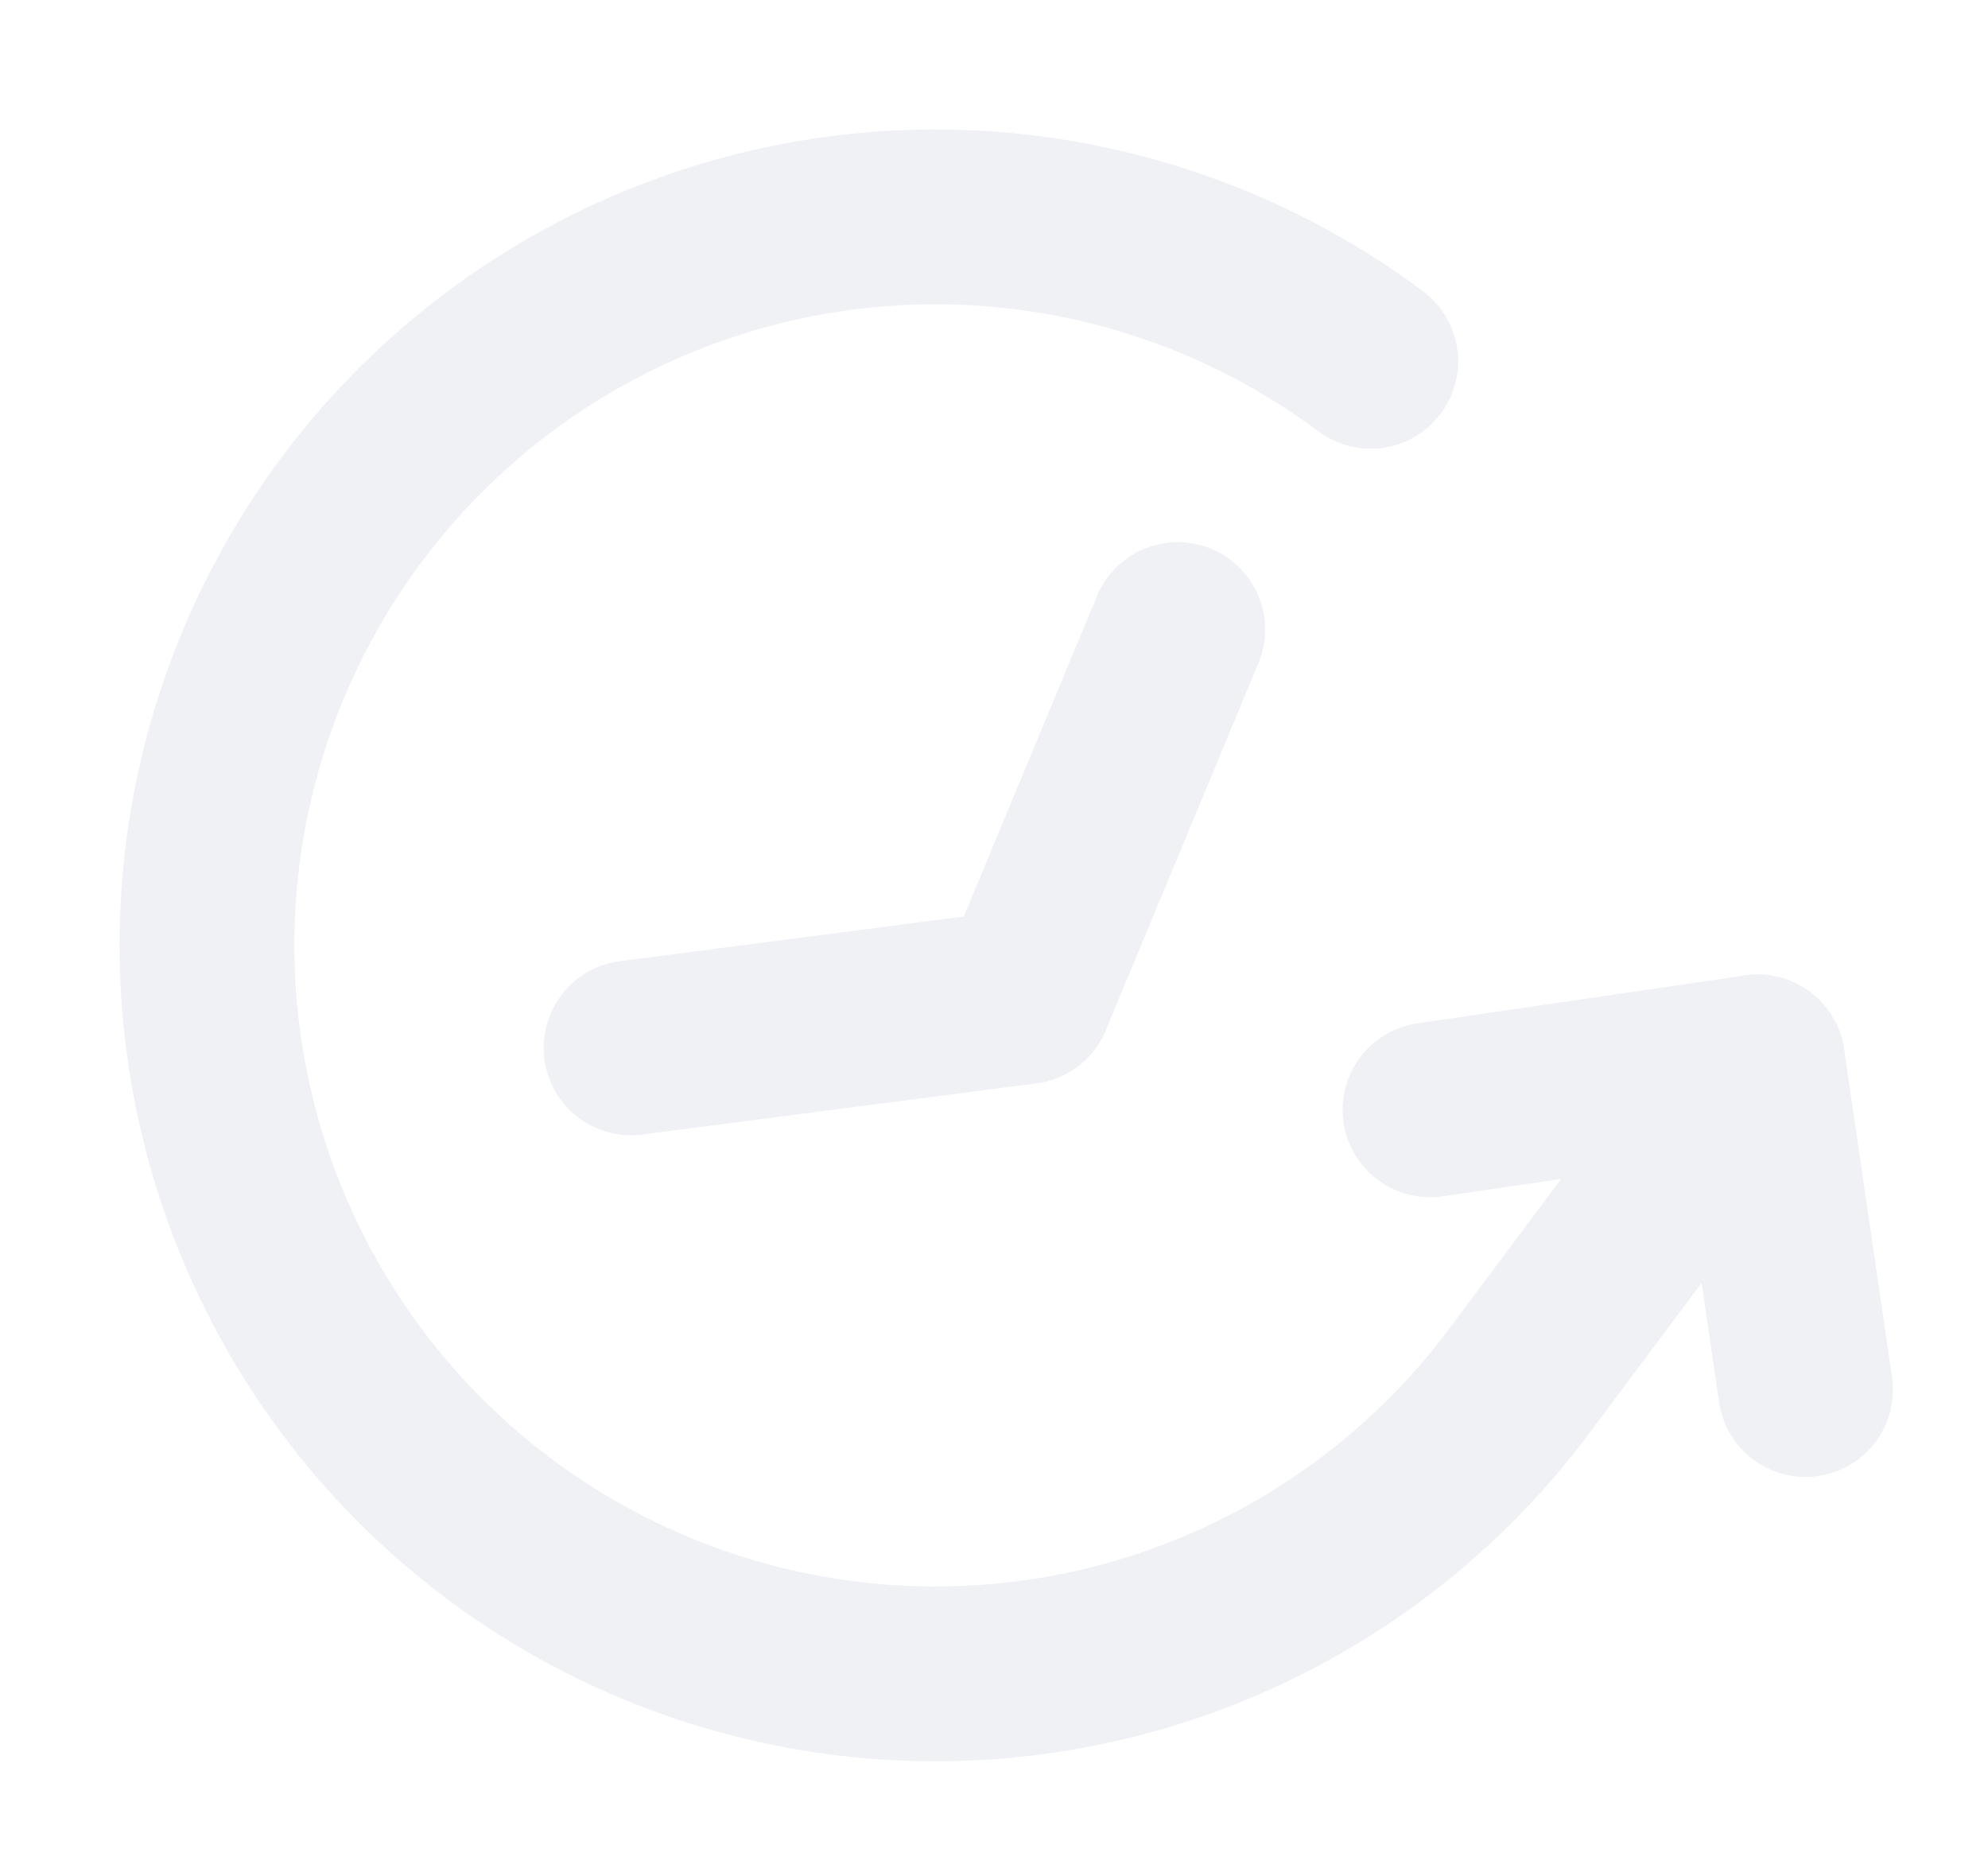 <svg width="91" height="85" viewBox="0 0 91 85" fill="none" xmlns="http://www.w3.org/2000/svg">
<g filter="url(#filter0_d_13_76)">
<path d="M23.886 42.96L41.922 40.618" stroke="#F0F1F5" stroke-width="8" stroke-linecap="round" stroke-linejoin="round"/>
<path d="M48.91 23.815L41.922 40.618" stroke="#F0F1F5" stroke-width="8" stroke-linecap="round" stroke-linejoin="round"/>
<path d="M60.459 45.796L75.455 43.603L77.648 58.6" stroke="#F0F1F5" stroke-width="8" stroke-linecap="round" stroke-linejoin="round"/>
<path d="M57.746 11.537C52.458 7.595 46.12 5.31 39.532 4.97C32.945 4.631 26.405 6.253 20.74 9.631C15.075 13.01 10.539 17.992 7.706 23.949C4.873 29.905 3.87 36.568 4.825 43.095C5.779 49.621 8.648 55.718 13.068 60.614C17.488 65.51 23.261 68.985 29.656 70.599C36.051 72.214 42.782 71.895 48.996 69.684C55.21 67.473 60.629 63.468 64.567 58.177L75.455 43.603" stroke="#F0F1F5" stroke-width="8" stroke-linecap="round" stroke-linejoin="round"/>
</g>
<defs>
<filter id="filter0_d_13_76" x="0.474" y="0.926" width="90.175" height="83.688" filterUnits="userSpaceOnUse" color-interpolation-filters="sRGB">
<feFlood flood-opacity="0" result="BackgroundImageFix"/>
<feColorMatrix in="SourceAlpha" type="matrix" values="0 0 0 0 0 0 0 0 0 0 0 0 0 0 0 0 0 0 127 0" result="hardAlpha"/>
<feOffset dx="5" dy="5"/>
<feGaussianBlur stdDeviation="2"/>
<feComposite in2="hardAlpha" operator="out"/>
<feColorMatrix type="matrix" values="0 0 0 0 0 0 0 0 0 0 0 0 0 0 0 0 0 0 0.25 0"/>
<feBlend mode="normal" in2="BackgroundImageFix" result="effect1_dropShadow_13_76"/>
<feBlend mode="normal" in="SourceGraphic" in2="effect1_dropShadow_13_76" result="shape"/>
</filter>
</defs>
</svg>
